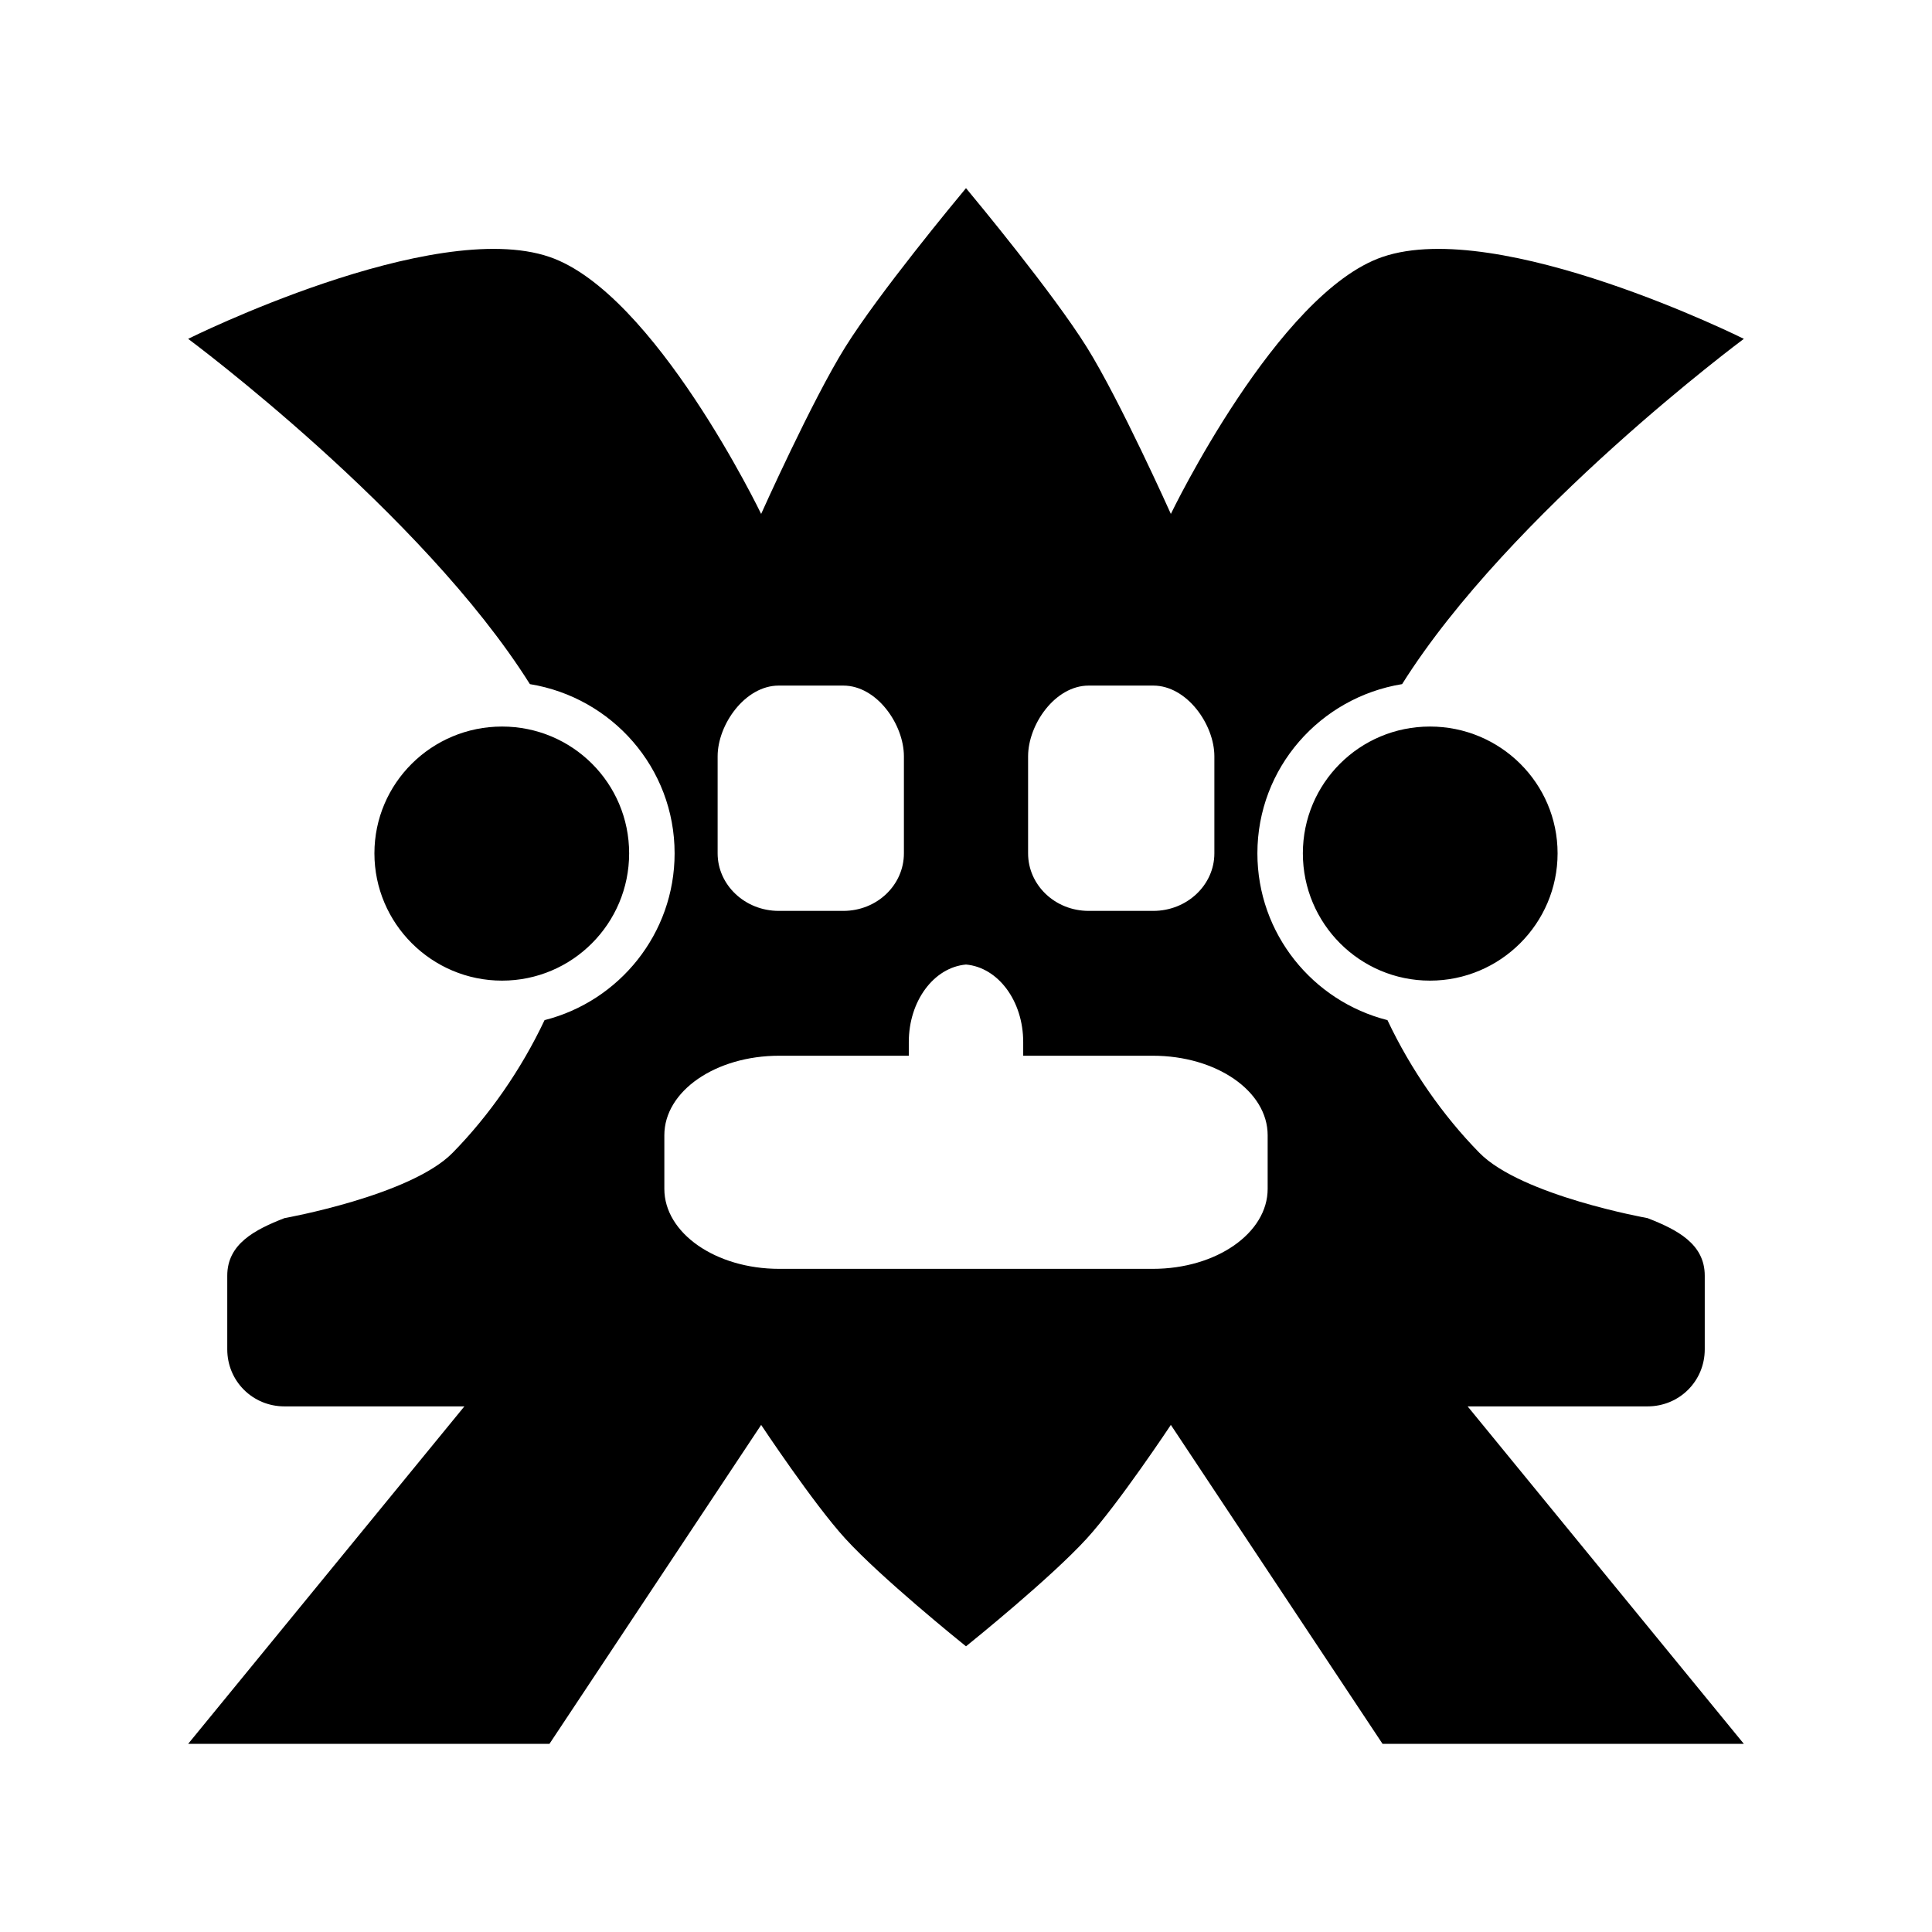 <svg xmlns="http://www.w3.org/2000/svg" width="100%" height="100%" viewBox="-35.84 -35.84 583.68 583.68"><path d="M256 21c-3.25 3.91-26.255 31.67-36.483 48.031-9.973 15.953-25.406 50.39-25.406 50.39s-32.19-66.806-63.956-77.647C94.85 29.726 21 66.527 21 66.527s70.603 52.378 103.246 104.313c24.755 4.033 43.721 25.293 43.721 51.126 0 24.277-16.733 44.674-39.29 50.388-7.099 15.015-16.794 28.893-27.768 40.076-12.72 12.96-50.811 19.742-50.811 19.742-8.963 3.493-17.281 7.787-17.281 17.386v22.248c0 9.598 7.658 17.238 17.28 17.238h54.357L21 491h109.155l63.956-96.357s15.803 23.824 25.406 34.329c10.868 11.893 34.464 30.936 36.483 32.561 2.019-1.625 25.615-20.669 36.484-32.561 9.603-10.505 25.405-34.33 25.405-34.33L381.846 491H491l-83.453-101.956h54.355c9.623 0 17.282-7.64 17.282-17.238v-22.248c0-9.599-8.319-13.893-17.282-17.386 0 0-38.09-6.781-50.811-19.743-10.973-11.182-20.669-25.06-27.768-40.075-22.557-5.714-39.29-26.111-39.29-50.388 0-25.833 18.966-47.093 43.72-51.126C420.399 118.905 491 66.527 491 66.527s-73.85-36.801-109.154-24.753c-31.767 10.841-63.957 77.646-63.957 77.646s-15.432-34.435-25.405-50.389C282.255 52.671 259.25 24.91 256 21.001zm-56.57 150.282h19.496c10.194 0 18.316 11.797 18.316 21.364v29.32c0 9.566-8.122 17.385-18.316 17.385h-19.497c-10.195 0-18.463-7.819-18.463-17.385v-29.32c0-9.567 8.267-21.364 18.463-21.364zm93.644 0h19.498c10.194 0 18.463 11.797 18.463 21.364v29.32c0 9.566-8.268 17.385-18.463 17.385h-19.498c-10.194 0-18.315-7.819-18.315-17.385v-29.32c0-9.567 8.121-21.364 18.315-21.364zm-177.247 12.376c-21.241 0-38.55 17.12-38.55 38.308s17.309 38.454 38.55 38.454 38.403-17.266 38.403-38.455-17.162-38.307-38.403-38.307zm280.346 0c-21.241 0-38.403 17.12-38.403 38.308s17.162 38.454 38.403 38.454 38.552-17.266 38.552-38.455-17.31-38.307-38.552-38.307zM256 255.558c9.685.86 17.282 10.965 17.282 23.426v4.126h39.142c19.243 0 34.71 10.69 34.71 24.015v16.207c0 13.325-15.466 24.163-34.71 24.163H199.577c-19.244 0-34.712-10.838-34.712-24.163v-16.207c0-13.325 15.469-24.015 34.712-24.015h39.141v-4.126c0-12.461 7.597-22.565 17.282-23.426z"/></svg>